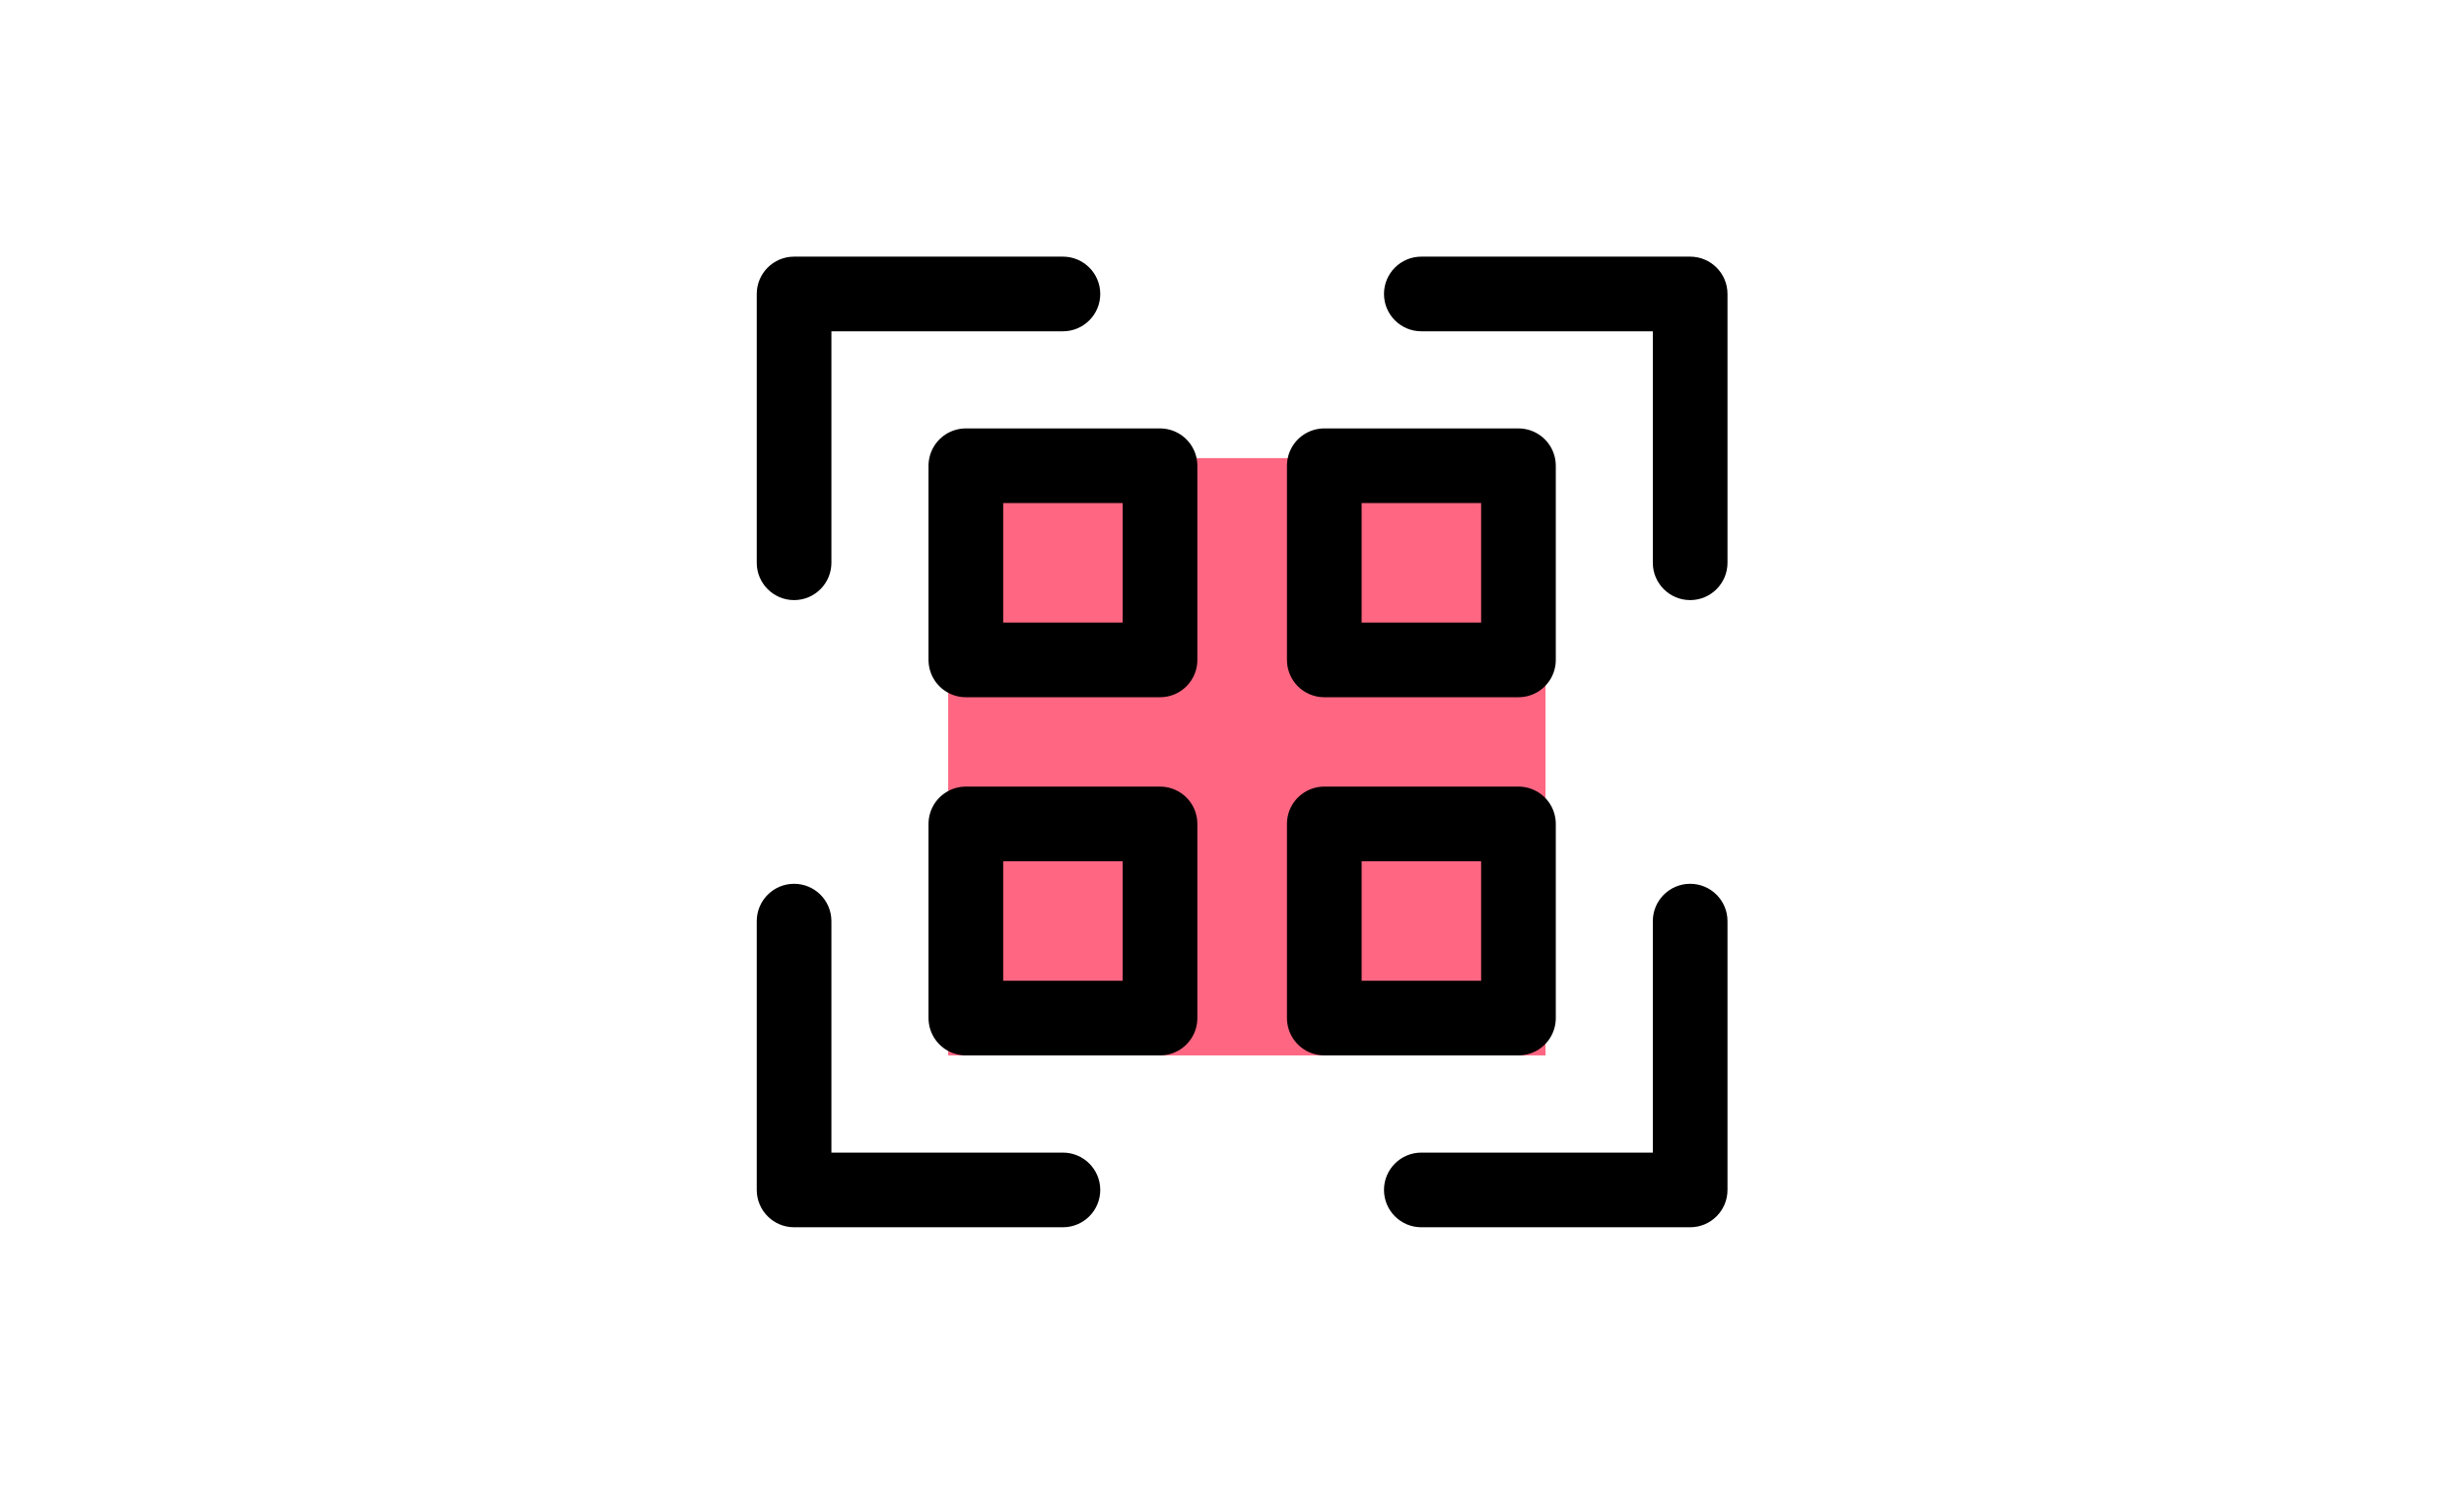 <svg fill="none" height="40" viewBox="0 0 66 40" width="66" xmlns="http://www.w3.org/2000/svg" xmlns:xlink="http://www.w3.org/1999/xlink"><filter id="a" color-interpolation-filters="sRGB" filterUnits="userSpaceOnUse" height="24" width="24" x="21.398" y="8.273"><feFlood flood-opacity="0" result="BackgroundImageFix"/><feBlend in="SourceGraphic" in2="BackgroundImageFix" mode="normal" result="shape"/><feGaussianBlur result="effect1_foregroundBlur_1703_64784" stdDeviation="2"/></filter><g filter="url(#a)"><path d="m25.398 12.273h16v16h-16z" fill="#ff6682"/></g><path clip-rule="evenodd" d="m20.27 7.875c0-.552.448-1 1-1h7.201c.552 0 1 .448 1 1 0 .552-.448 1-1 1h-6.201v6.201c0 .552-.448 1-1 1s-1-.448-1-1zm16.801 0c0-.552.448-1 1-1h7.201c.552 0 1 .448 1 1v7.201c0 .552-.448 1-1 1s-1-.448-1-1v-6.201h-6.201c-.552 0-1-.448-1-1zm8.201 15.801c.552 0 1 .448 1 1v7.201c0 .552-.448 1-1 1h-7.201c-.552 0-1-.448-1-1s.448-1 1-1h6.201v-6.201c0-.552.448-1 1-1zm-24.002 0c.552 0 1 .448 1 1v6.201h6.201c.552 0 1 .448 1 1s-.448 1-1 1h-7.201c-.552 0-1-.448-1-1v-7.201c0-.552.448-1 1-1z" fill="#000" fill-rule="evenodd"/><g stroke="#000" stroke-linecap="round" stroke-linejoin="round" stroke-width="2"><path d="m25.871 12.477h5.201v5.201h-5.201z"/><path d="m25.871 22.072h5.201v5.201h-5.201z"/><path d="m35.472 22.072h5.201v5.201h-5.201z"/><path d="m35.472 12.477h5.201v5.201h-5.201z"/></g></svg>